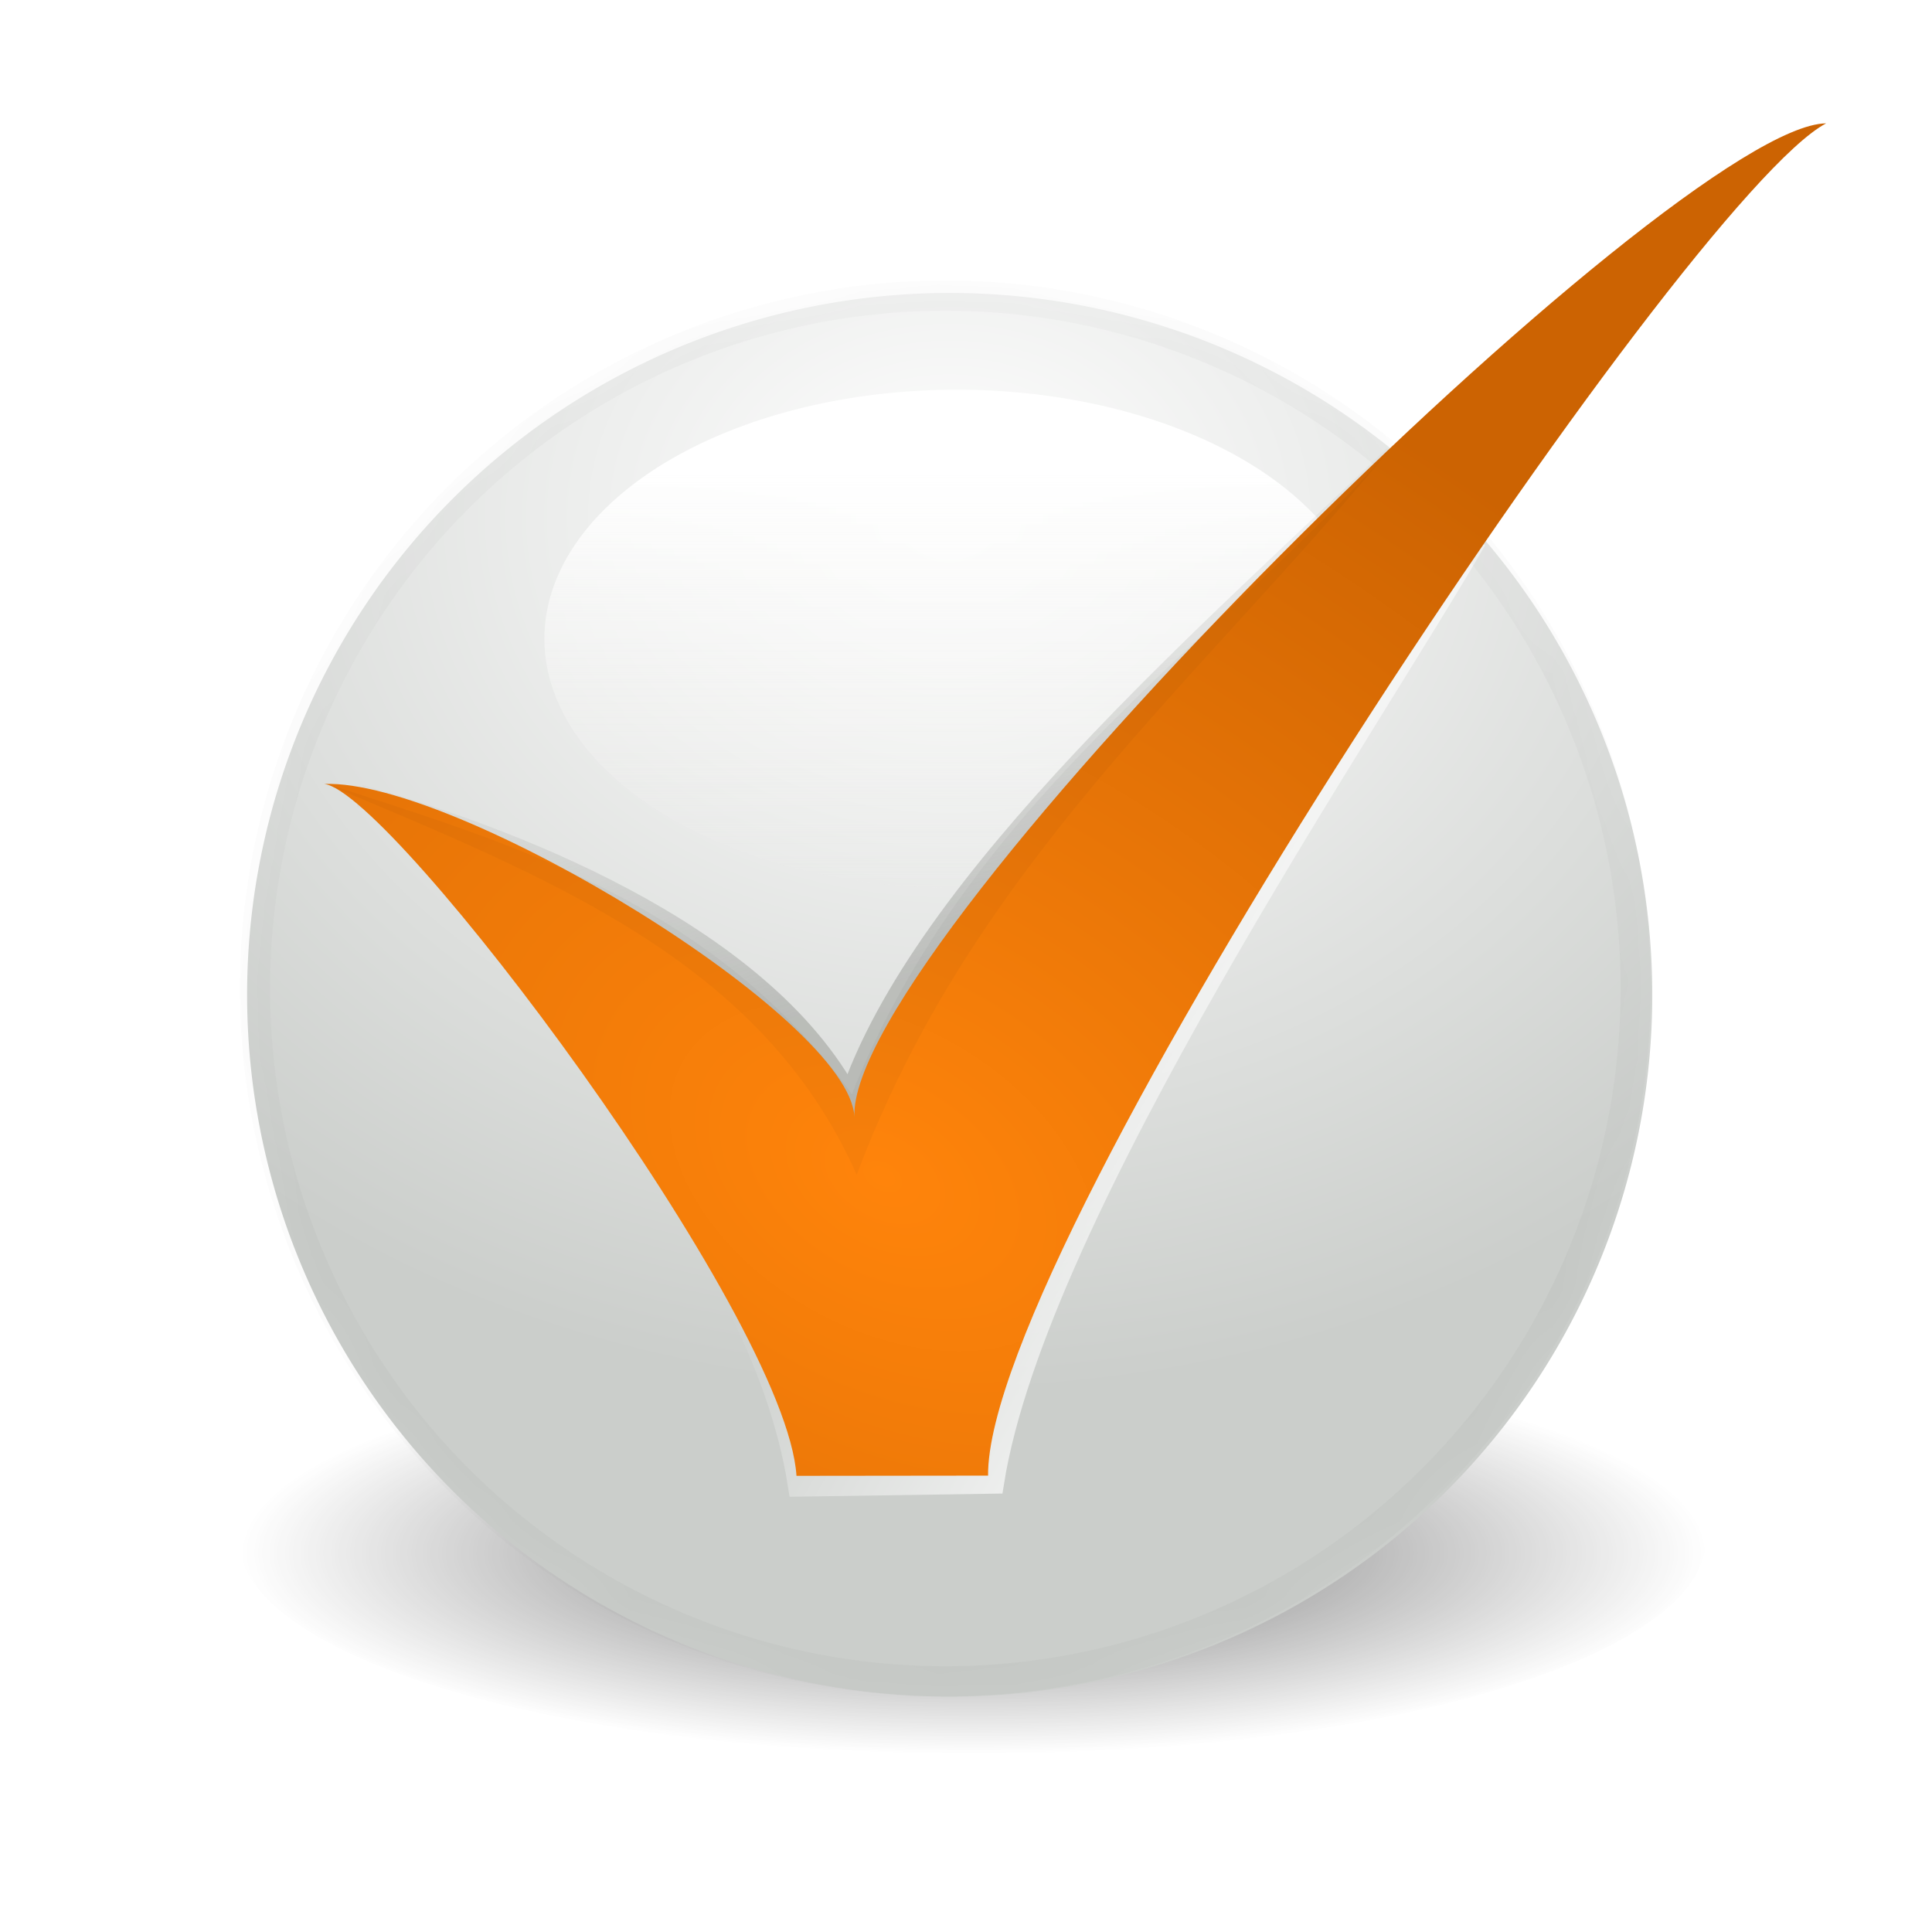 <?xml version="1.0" encoding="UTF-8" standalone="no"?>
<!-- Created with Inkscape (http://www.inkscape.org/) -->
<svg
   xmlns:dc="http://purl.org/dc/elements/1.1/"
   xmlns:cc="http://creativecommons.org/ns#"
   xmlns:rdf="http://www.w3.org/1999/02/22-rdf-syntax-ns#"
   xmlns:svg="http://www.w3.org/2000/svg"
   xmlns="http://www.w3.org/2000/svg"
   xmlns:xlink="http://www.w3.org/1999/xlink"
   xmlns:sodipodi="http://sodipodi.sourceforge.net/DTD/sodipodi-0.dtd"
   xmlns:inkscape="http://www.inkscape.org/namespaces/inkscape"
   width="256"
   height="256"
   id="svg2"
   sodipodi:version="0.32"
   inkscape:version="0.46"
   version="1.0"
   sodipodi:docname="classify.svg"
   inkscape:output_extension="org.inkscape.output.svg.inkscape"
   inkscape:export-filename="/home/andreas/project/application icons/128x128/classify.png"
   inkscape:export-xdpi="22.5"
   inkscape:export-ydpi="22.5">
  <defs
     id="defs4">
    <linearGradient
       inkscape:collect="always"
       id="linearGradient10429">
      <stop
         style="stop-color:#000000;stop-opacity:1;"
         offset="0"
         id="stop10431" />
      <stop
         style="stop-color:#000000;stop-opacity:0;"
         offset="1"
         id="stop10433" />
    </linearGradient>
    <linearGradient
       inkscape:collect="always"
       id="linearGradient10411">
      <stop
         style="stop-color:#ff840b;stop-opacity:1"
         offset="0"
         id="stop10413" />
      <stop
         style="stop-color:#cc6302;stop-opacity:1"
         offset="1"
         id="stop10415" />
    </linearGradient>
    <linearGradient
       inkscape:collect="always"
       id="linearGradient10395">
      <stop
         style="stop-color:#ffffff;stop-opacity:1;"
         offset="0"
         id="stop10397" />
      <stop
         style="stop-color:#ffffff;stop-opacity:0;"
         offset="1"
         id="stop10399" />
    </linearGradient>
    <linearGradient
       inkscape:collect="always"
       id="linearGradient10385">
      <stop
         style="stop-color:#888a85;stop-opacity:1;"
         offset="0"
         id="stop10387" />
      <stop
         style="stop-color:#888a85;stop-opacity:0;"
         offset="1"
         id="stop10389" />
    </linearGradient>
    <linearGradient
       inkscape:collect="always"
       id="linearGradient10375">
      <stop
         style="stop-color:#ffffff;stop-opacity:1;"
         offset="0"
         id="stop10377" />
      <stop
         style="stop-color:#ffffff;stop-opacity:0;"
         offset="1"
         id="stop10379" />
    </linearGradient>
    <linearGradient
       inkscape:collect="always"
       id="linearGradient10308">
      <stop
         style="stop-color:#ffffff;stop-opacity:1"
         offset="0"
         id="stop10310" />
      <stop
         style="stop-color:#eeeeec;stop-opacity:0;"
         offset="1"
         id="stop10312" />
    </linearGradient>
    <linearGradient
       inkscape:collect="always"
       id="linearGradient10298">
      <stop
         style="stop-color:#ffffff;stop-opacity:1"
         offset="0"
         id="stop10300" />
      <stop
         style="stop-color:#cbcecb;stop-opacity:1"
         offset="1"
         id="stop10302" />
    </linearGradient>
    <inkscape:perspective
       sodipodi:type="inkscape:persp3d"
       inkscape:vp_x="0 : 526.18109 : 1"
       inkscape:vp_y="0 : 1000 : 0"
       inkscape:vp_z="744.09448 : 526.18109 : 1"
       inkscape:persp3d-origin="372.04724 : 350.78739 : 1"
       id="perspective10" />
    <radialGradient
       inkscape:collect="always"
       xlink:href="#linearGradient10298"
       id="radialGradient10304"
       cx="10.955"
       cy="3.859"
       fx="10.955"
       fy="3.859"
       r="9.474"
       gradientUnits="userSpaceOnUse"
       gradientTransform="matrix(1.452,1.8465595e-5,1.302926e-8,1.188,-4.911,-0.706)" />
    <linearGradient
       inkscape:collect="always"
       xlink:href="#linearGradient10308"
       id="linearGradient10314"
       x1="11.44"
       y1="3.49"
       x2="11.44"
       y2="8.238"
       gradientUnits="userSpaceOnUse" />
    <inkscape:perspective
       id="perspective10326"
       inkscape:persp3d-origin="11 : 7.3333333 : 1"
       inkscape:vp_z="22 : 11 : 1"
       inkscape:vp_y="0 : 1000 : 0"
       inkscape:vp_x="0 : 11 : 1"
       sodipodi:type="inkscape:persp3d" />
    <inkscape:perspective
       id="perspective10345"
       inkscape:persp3d-origin="0.5 : 0.33333333 : 1"
       inkscape:vp_z="1 : 0.5 : 1"
       inkscape:vp_y="0 : 1000 : 0"
       inkscape:vp_x="0 : 0.5 : 1"
       sodipodi:type="inkscape:persp3d" />
    <radialGradient
       inkscape:collect="always"
       xlink:href="#linearGradient10298-1"
       id="radialGradient10304-2"
       cx="10.955"
       cy="3.859"
       fx="10.955"
       fy="3.859"
       r="9.474"
       gradientUnits="userSpaceOnUse"
       gradientTransform="matrix(1.452,1.8465595e-5,1.302926e-8,1.188,-4.911,-0.706)" />
    <linearGradient
       inkscape:collect="always"
       id="linearGradient10298-1">
      <stop
         style="stop-color:#ffffff;stop-opacity:1"
         offset="0"
         id="stop10300-6" />
      <stop
         style="stop-color:#cbcecb;stop-opacity:1"
         offset="1"
         id="stop10302-2" />
    </linearGradient>
    <linearGradient
       inkscape:collect="always"
       xlink:href="#linearGradient10375"
       id="linearGradient10381"
       x1="11"
       y1="1.575"
       x2="11"
       y2="19.054"
       gradientUnits="userSpaceOnUse" />
    <linearGradient
       inkscape:collect="always"
       xlink:href="#linearGradient10385"
       id="linearGradient10391"
       x1="8.463"
       y1="12.023"
       x2="6.872"
       y2="7.515"
       gradientUnits="userSpaceOnUse"
       gradientTransform="matrix(10.927,0,0,10.733,17.94,4.08)" />
    <linearGradient
       inkscape:collect="always"
       xlink:href="#linearGradient10395"
       id="linearGradient10401"
       x1="15.599"
       y1="14.495"
       x2="10.166"
       y2="11.092"
       gradientUnits="userSpaceOnUse"
       gradientTransform="matrix(10.01,0,0,10.921,28.53,-5.952)" />
    <radialGradient
       inkscape:collect="always"
       xlink:href="#linearGradient10411"
       id="radialGradient10417"
       cx="9.109"
       cy="14.82"
       fx="9.109"
       fy="14.82"
       r="9.605"
       gradientTransform="matrix(16.552,9.555,-6.144,10.848,57.228,-91.942)"
       gradientUnits="userSpaceOnUse" />
    <radialGradient
       inkscape:collect="always"
       xlink:href="#linearGradient10429"
       id="radialGradient10435"
       cx="11.308"
       cy="19.081"
       fx="11.308"
       fy="19.081"
       r="7.292"
       gradientTransform="matrix(-2.4576549e-4,0.311,-0.998,3.1732217e-7,30.354,15.239)"
       gradientUnits="userSpaceOnUse" />
    <radialGradient
       inkscape:collect="always"
       xlink:href="#linearGradient10298"
       id="radialGradient9893"
       gradientUnits="userSpaceOnUse"
       gradientTransform="matrix(1.452,1.8465595e-5,1.302926e-8,1.188,-4.911,-0.706)"
       cx="10.955"
       cy="3.859"
       fx="10.955"
       fy="3.859"
       r="9.474" />
    <filter
       inkscape:collect="always"
       id="filter10027">
      <feGaussianBlur
         inkscape:collect="always"
         stdDeviation="0.426"
         id="feGaussianBlur10029" />
    </filter>
    <radialGradient
       inkscape:collect="always"
       xlink:href="#linearGradient10298"
       id="radialGradient10039"
       gradientUnits="userSpaceOnUse"
       gradientTransform="matrix(1.452,1.8465595e-5,1.302926e-8,1.188,-4.911,-0.706)"
       cx="10.955"
       cy="3.859"
       fx="10.955"
       fy="3.859"
       r="9.474" />
    <mask
       maskUnits="userSpaceOnUse"
       id="mask10035">
      <path
         sodipodi:type="arc"
         style="fill:url(#radialGradient10039);fill-opacity:1;fill-rule:nonzero;stroke:none;stroke-width:0.117;marker:none;stroke-miterlimit:4;stroke-dasharray:none;visibility:visible;display:inline;overflow:visible;enable-background:accumulate"
         id="path10037"
         sodipodi:cx="11"
         sodipodi:cy="10"
         sodipodi:rx="9"
         sodipodi:ry="9"
         d="M 20,10 A 9,9 0 1 1 2,10 A 9,9 0 1 1 20,10 z"
         transform="matrix(1.017,0,0,1.017,-0.123,-9.1685003e-2)" />
    </mask>
    <filter
       inkscape:collect="always"
       id="filter10053">
      <feGaussianBlur
         inkscape:collect="always"
         stdDeviation="0.114"
         id="feGaussianBlur10055" />
    </filter>
    <filter
       inkscape:collect="always"
       id="filter10183"
       x="-0.171"
       width="1.342"
       y="-0.513"
       height="2.025">
      <feGaussianBlur
         inkscape:collect="always"
         stdDeviation="1.039"
         id="feGaussianBlur10185" />
    </filter>
  </defs>
  <sodipodi:namedview
     id="base"
     pagecolor="#ffffff"
     bordercolor="#666666"
     borderopacity="1.0"
     inkscape:pageopacity="0.0"
     inkscape:pageshadow="2"
     inkscape:zoom="1.4142136"
     inkscape:cx="167.96354"
     inkscape:cy="139.4442"
     inkscape:document-units="px"
     inkscape:current-layer="layer1"
     showgrid="false"
     objecttolerance="20"
     gridtolerance="1"
     guidetolerance="10000"
     inkscape:window-width="1440"
     inkscape:window-height="823"
     inkscape:window-x="0"
     inkscape:window-y="30">
    <inkscape:grid
       type="xygrid"
       id="grid9522"
       empspacing="5"
       visible="true"
       enabled="true" />
  </sodipodi:namedview>
  <g
     inkscape:label="Layer 1"
     inkscape:groupmode="layer"
     id="layer1">
    <path
       sodipodi:type="arc"
       style="opacity:0.751;fill:url(#radialGradient10435);fill-opacity:1;fill-rule:nonzero;stroke:none;stroke-width:1;marker:none;visibility:visible;display:inline;overflow:visible;filter:url(#filter10183);enable-background:accumulate"
       id="path10427"
       sodipodi:cx="11.292039"
       sodipodi:cy="18.597048"
       sodipodi:rx="7.2920389"
       sodipodi:ry="2.4306796"
       d="M 18.584,18.597 A 7.292,2.431 0 1 1 4,18.597 A 7.292,2.431 0 1 1 18.584,18.597 z"
       transform="matrix(13.335,0,0,11.749,-21.759,-14.575)" />
    <path
       sodipodi:type="arc"
       style="fill:url(#radialGradient10304);fill-opacity:1;fill-rule:nonzero;stroke:none;stroke-width:0.117;marker:none;stroke-miterlimit:4;stroke-dasharray:none;visibility:visible;display:inline;overflow:visible;enable-background:accumulate"
       id="path9524"
       sodipodi:cx="11"
       sodipodi:cy="10"
       sodipodi:rx="9"
       sodipodi:ry="9"
       d="M 20,10 A 9,9 0 1 1 2,10 A 9,9 0 1 1 20,10 z"
       transform="matrix(10.344,0,0,10.333,12.055,28.486)" />
    <path
       sodipodi:type="arc"
       style="fill:url(#linearGradient10314);fill-opacity:1;fill-rule:nonzero;stroke:none;stroke-width:1;marker:none;visibility:visible;display:inline;overflow:visible;filter:url(#filter10053);enable-background:accumulate"
       id="path10306"
       sodipodi:cx="11.205358"
       sodipodi:cy="5.3125"
       sodipodi:rx="4.375"
       sodipodi:ry="2.6875"
       d="M 15.58,5.312 A 4.375,2.688 0 1 1 6.83,5.312 A 4.375,2.688 0 1 1 15.58,5.312 z"
       transform="matrix(12.488,0,0,12.281,-13.156,19.413)" />
    <path
       style="opacity:0.432;fill:none;stroke:url(#linearGradient10391);stroke-width:3;stroke-miterlimit:4;stroke-dasharray:none;stroke-opacity:1"
       d="M 47.668,105.481 C 66.442,110.7 100.753,123.388 112.609,145.864 C 122.208,116.819 161.186,83.328 184.817,60.451"
       id="path10383"
       sodipodi:nodetypes="ccc" />
    <path
       style="fill:none;stroke:url(#linearGradient10401);stroke-width:3;stroke-miterlimit:4;stroke-dasharray:none;stroke-opacity:1"
       d="M 195.483,71.508 C 181.339,96.034 137.226,160.626 131.545,196.421 L 105.902,196.81 C 100.785,164.083 69.15,133.381 50.74,109.056"
       id="path10393"
       sodipodi:nodetypes="cccc" />
    <path
       sodipodi:type="arc"
       style="opacity:0.183;fill:none;fill-opacity:1;fill-rule:nonzero;stroke:#000000;stroke-width:0.393;marker:none;stroke-miterlimit:4;stroke-dasharray:none;stroke-opacity:1;visibility:visible;display:inline;overflow:visible;filter:url(#filter10027);enable-background:accumulate"
       id="path9891"
       sodipodi:cx="11"
       sodipodi:cy="10"
       sodipodi:rx="9"
       sodipodi:ry="9"
       d="M 20,10 A 9,9 0 1 1 2,10 A 9,9 0 1 1 20,10 z"
       transform="matrix(10.164,0,0,10.201,13.461,28.968)"
       mask="url(#mask10035)" />
    <path
       style="fill:url(#radialGradient10417);fill-opacity:1;fill-rule:evenodd;stroke:none;stroke-width:1"
       d="M 42.983,103.878 C 52.018,105.023 104.183,174.286 105.538,195.557 L 130.925,195.528 C 130.658,164.627 223.402,26.118 241.974,16.345 C 222.03,16.552 112.013,124.817 113.218,148.052 C 112.746,134.962 60.601,103.223 42.983,103.878 z"
       id="path5062"
       sodipodi:nodetypes="cccccc" />
    <path
       style="opacity:0.033;fill:#000000;fill-opacity:1;fill-rule:evenodd;stroke:none;stroke-width:1px;stroke-linecap:butt;stroke-linejoin:miter;stroke-opacity:1"
       d="M 184.174,59.539 C 158.815,90.275 128.864,114.828 113.518,155.665 C 100.983,127.303 72.617,116.257 42.647,103.641 C 66.019,111.33 93.819,118.815 112.875,144.96 C 128.605,105.53 162.467,84.248 184.174,59.539 z"
       id="path10057"
       sodipodi:nodetypes="ccccc" />
  </g>
</svg>
